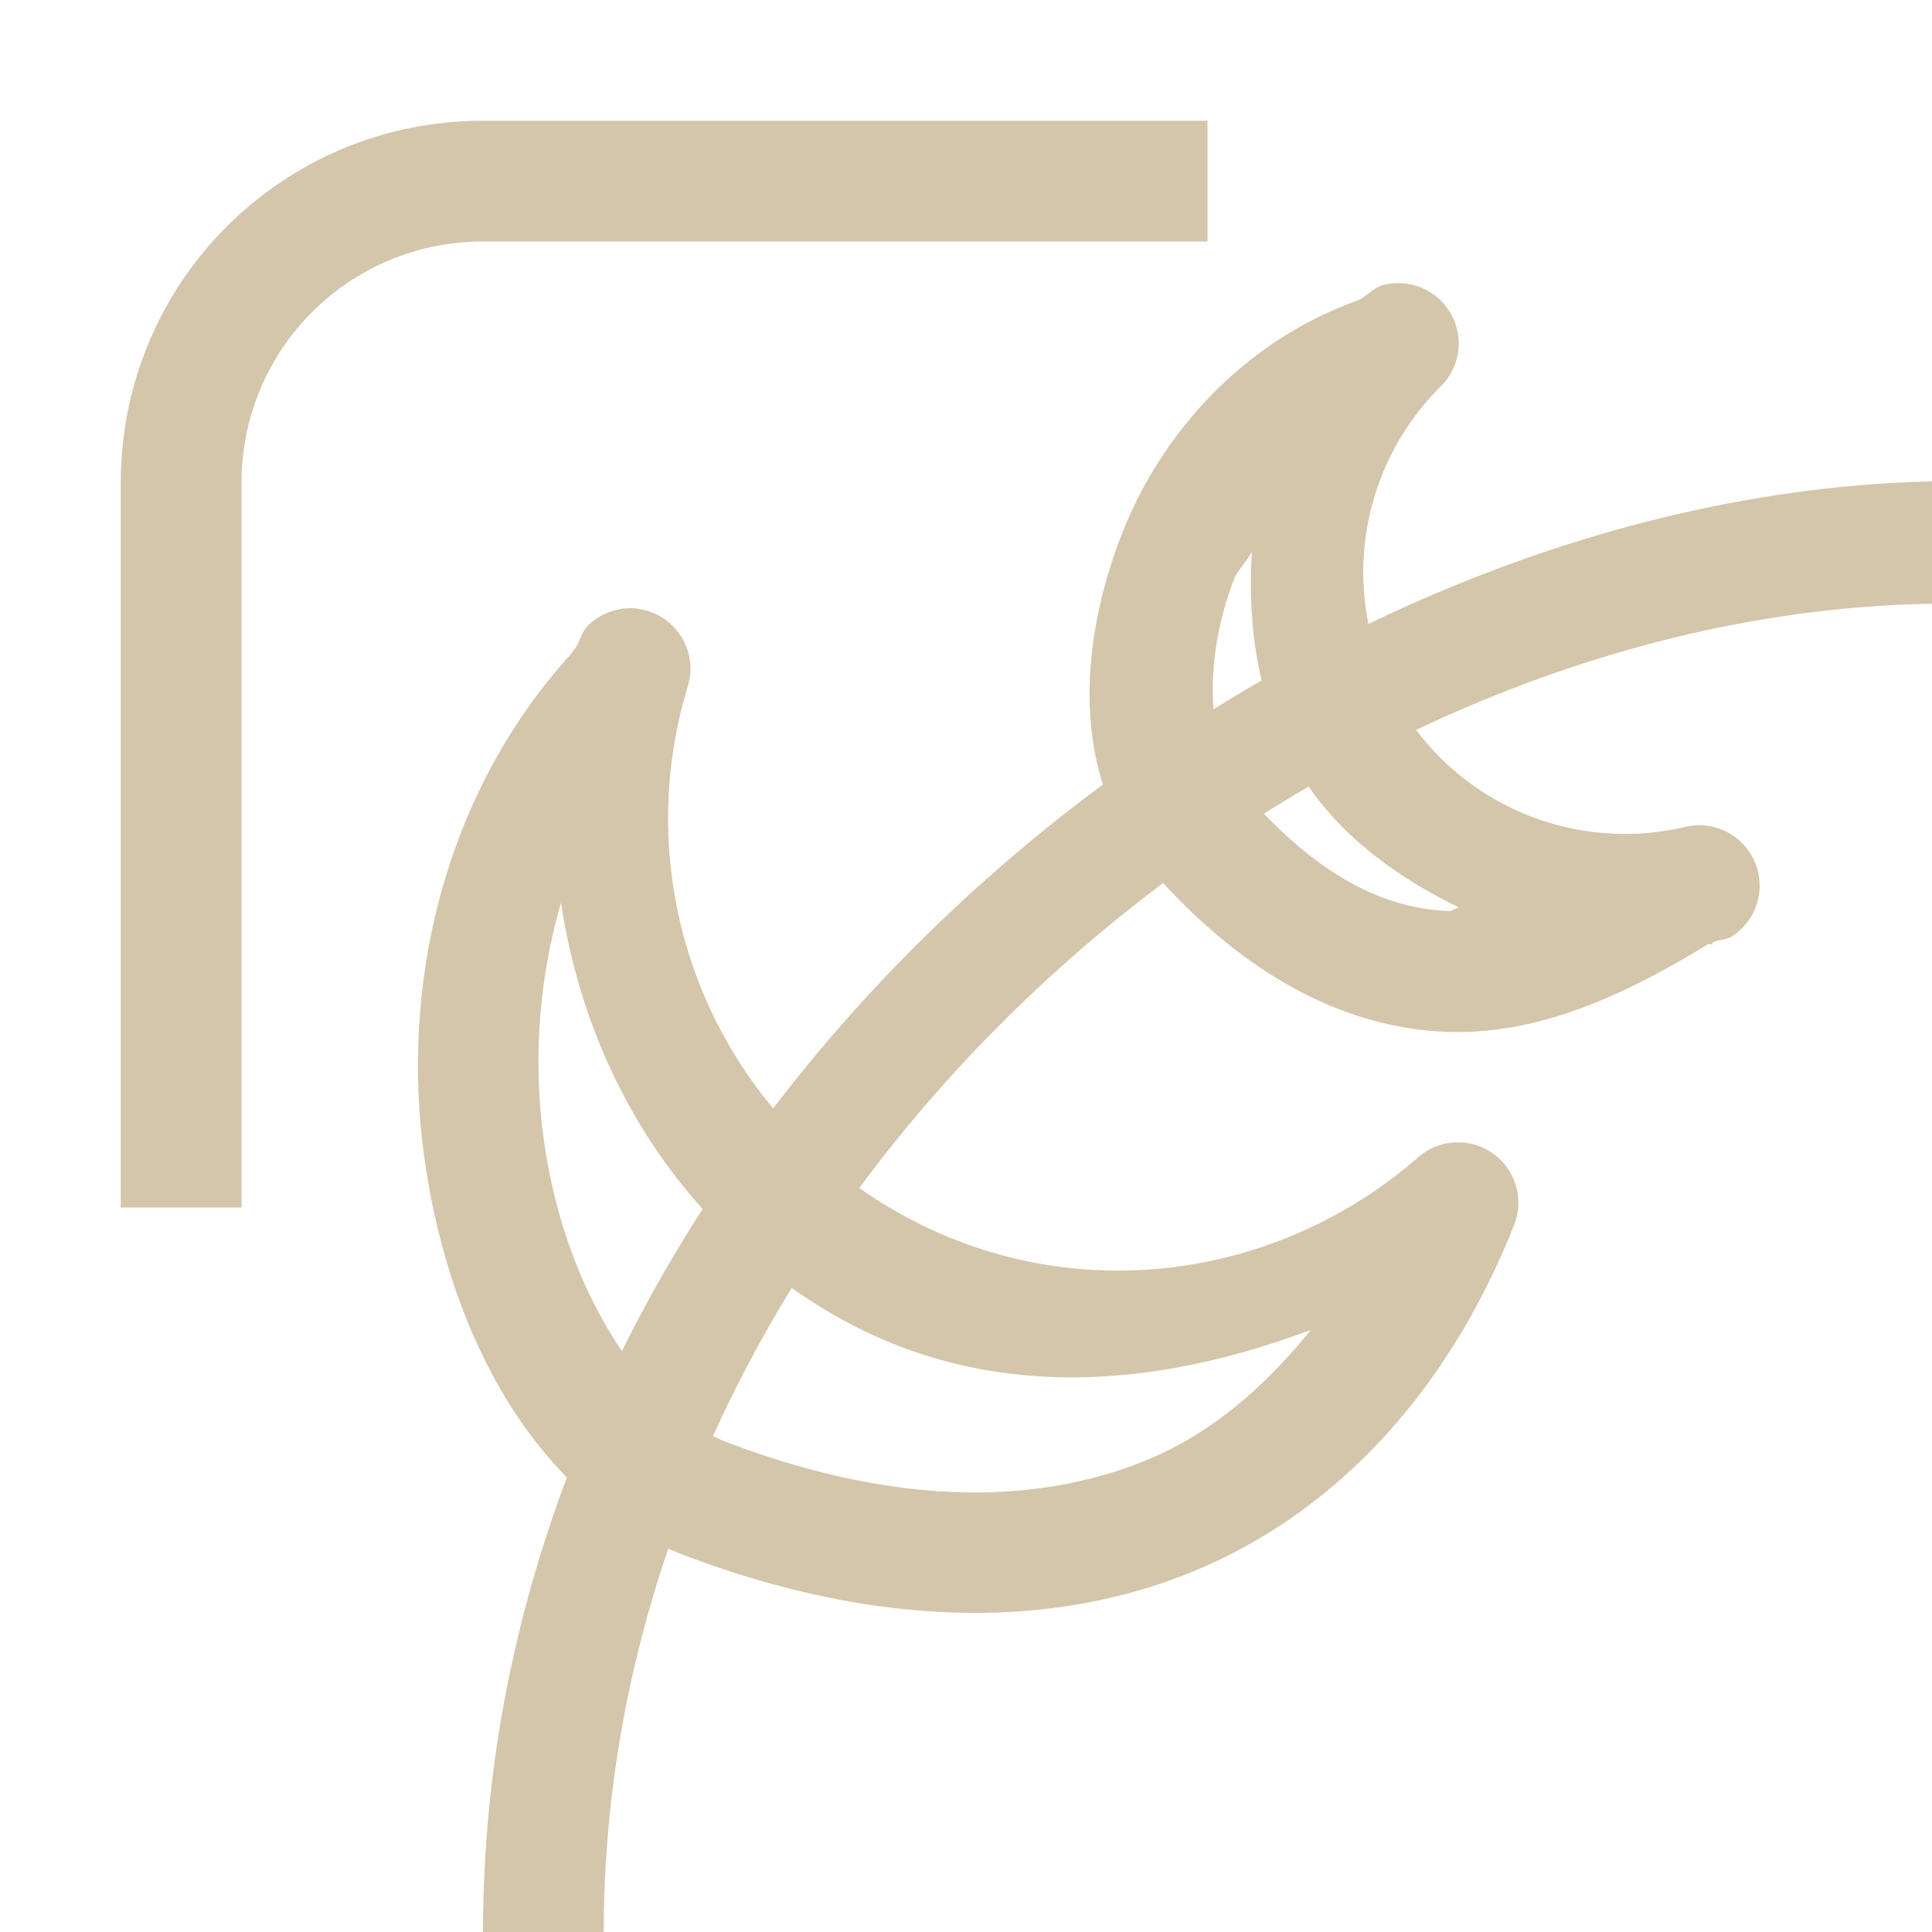 <svg xmlns="http://www.w3.org/2000/svg" width="16" height="16"><path d="M61.053 611.348c-5.674.09-12.053 5.347-12.053 12.014h1c0-6 5.638-10.914 11-11z" style="opacity:1;fill:#D3C6AA;fill-opacity:1" transform="translate(-45 -607.362)"/><path d="M56.46 609.72c-.09.024-.143.104-.23.135l-.002-.002c0 .001 0 .003-.002.004-.935.34-1.62 1.1-1.947 1.958-.358.937-.391 2.002.233 2.724.76.881 1.597 1.327 2.443 1.367.776.037 1.497-.302 2.193-.726.013-.003.025.007.037.004l-.005-.014c.052-.032.113-.02.166-.055a.5.5 0 0 0-.385-.906 2.167 2.167 0 0 1-2.026-3.65.5.5 0 0 0-.474-.838zm-1.093 2.21c-.035.62.044 1.259.393 1.828.322.526.809.867 1.324 1.12-.025 0-.057.031-.082.03-.542-.025-1.091-.281-1.732-1.023-.255-.294-.323-1.012-.055-1.713.034-.09.109-.156.152-.242zm-5.092.472a.5.5 0 0 0-.402.137c-.064.061-.07.153-.129.217l-.004-.002c-.001.005 0 .009-.002.014-1.047 1.145-1.414 2.704-1.232 4.119.193 1.498.92 2.885 2.168 3.357 1.558.59 3.004.626 4.205.133 1.2-.494 2.12-1.508 2.66-2.87a.5.5 0 0 0-.795-.56c-1.186 1.035-2.926 1.266-4.36.426a3.749 3.749 0 0 1-1.687-4.33.5.5 0 0 0-.422-.64zm-.629 2.436c.207 1.368.948 2.645 2.233 3.398 1.28.75 2.689.624 3.978.139-.386.476-.828.86-1.359 1.078-.925.38-2.089.379-3.47-.144-.721-.273-1.37-1.305-1.53-2.551a4.731 4.731 0 0 1 .148-1.92z" style="color:#000;fill:#D3C6AA;stroke-linecap:round;stroke-linejoin:round;-inkscape-stroke:none;fill-opacity:1" transform="translate(-45 -607.362)"/><path d="M49 608.362c-1.662 0-3 1.338-3 3v6h1v-6c0-1.108.892-2 2-2h6v-1h-6z" style="fill:#D3C6AA" transform="translate(-45 -607.362)"/></svg>